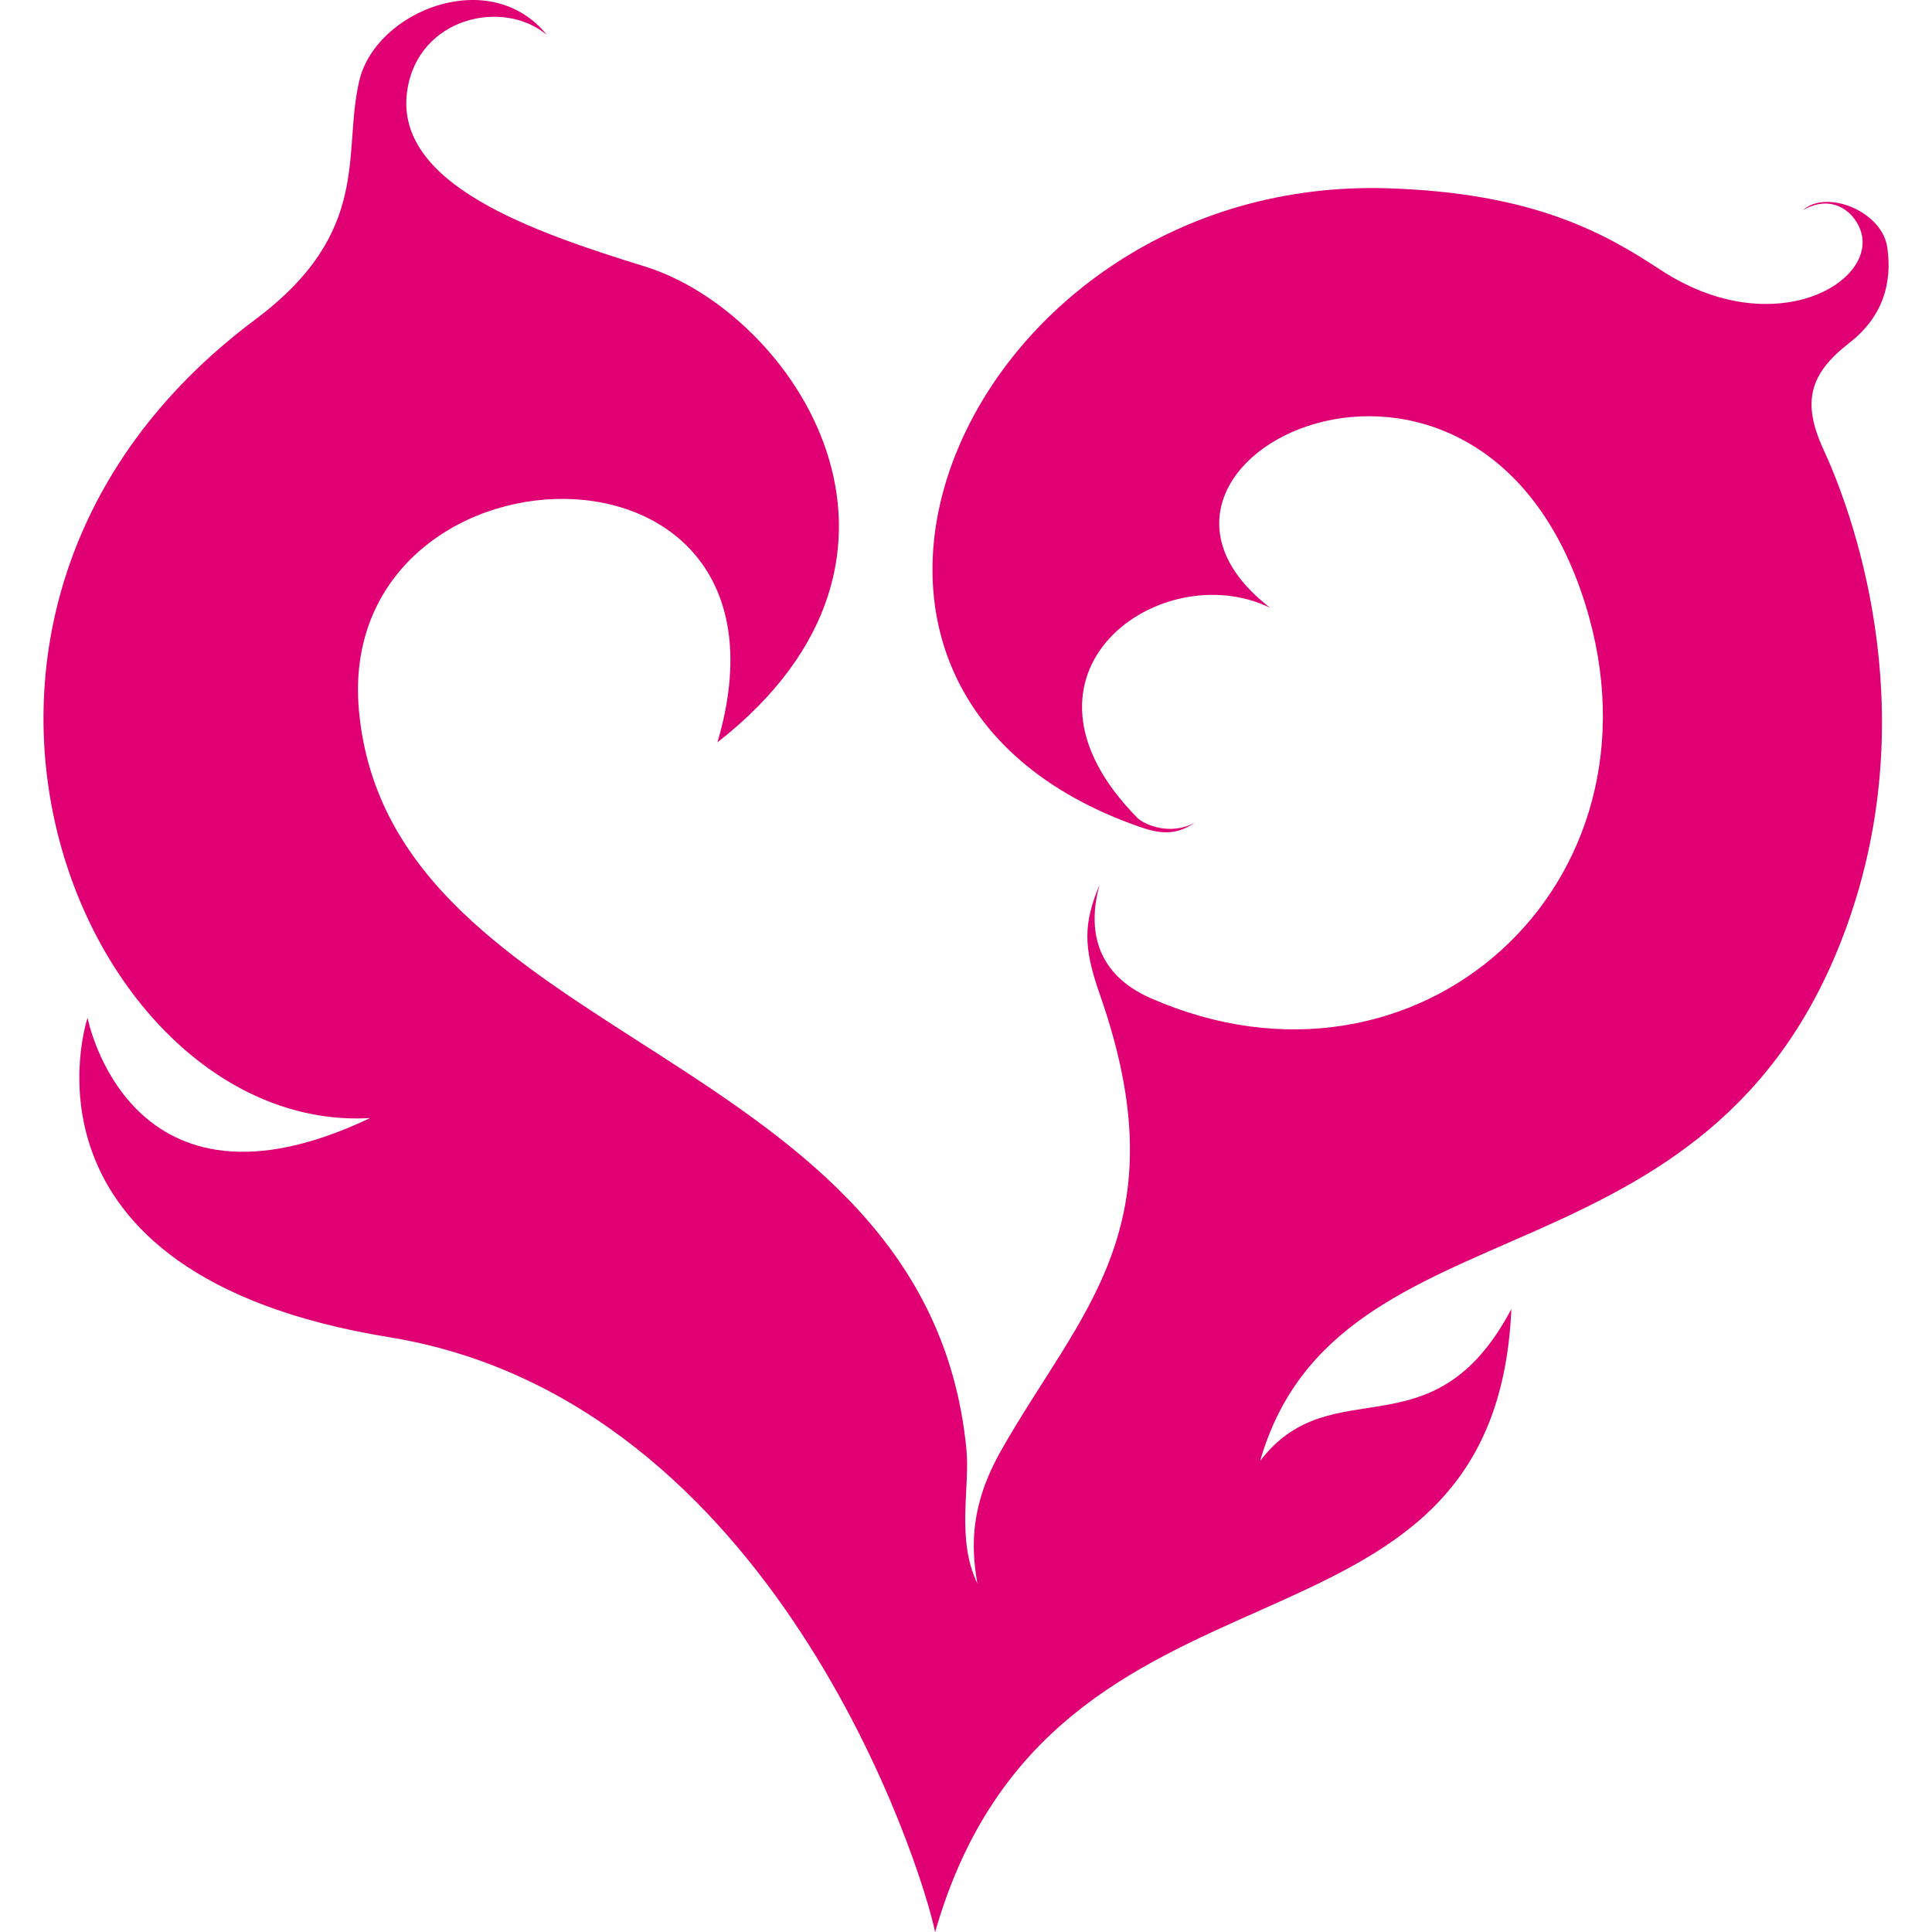 <?xml version="1.0" encoding="UTF-8" standalone="no"?>
<svg
   xmlns="http://www.w3.org/2000/svg"
   width="51.235mm"
   height="51.235mm"
   viewBox="0 0 51.235 51.235"
   version="1.1"
   >
  <g
     transform="translate(-96.091,-224.603)">
    <path
       d="m 120.889,275.838 c -0.354,-1.742 -4.264,-14.113 -14.48,-15.774 -10.288,-1.672 -7.996,-8.469 -7.996,-8.469 0,0 1.096,5.702 7.493,2.658 -7.64,0.442 -13.42,-13.42 -3.051,-21.172 3.13,-2.34 2.305,-4.417 2.767,-6.348 0.44,-1.839 3.465,-3.066 4.972,-1.204 -1.166,-0.976 -3.415,-0.459 -3.703,1.47 -0.374,2.498 3.366,3.76 6.301,4.671 3.912,1.214 8.291,7.638 1.925,12.62 2.576,-8.745 -10.192,-8.195 -9.506,-0.83 0.83,8.911 15.059,8.883 16.108,19.569 0.101,1.021 -0.276,2.391 0.29,3.564 -0.173,-1.011 -0.185,-2.086 0.64,-3.541 2.085,-3.677 4.77,-5.916 2.609,-12.075 -0.453,-1.291 -0.428,-1.895 -0.006,-2.918 -0.322,1.162 -0.127,2.366 1.363,3.019 7.068,3.093 13.848,-2.999 11.515,-10.457 -2.815,-9.004 -13.42,-3.802 -8.356,0.1 -2.886,-1.405 -7.31,1.72 -3.527,5.565 0.184,0.187 0.878,0.49 1.537,0.131 -0.597,0.401 -1.044,0.272 -1.677,0.039 -10.262,-3.775 -4.275,-17.201 6.777,-16.86 3.901,0.12 5.778,1.202 7.248,2.167 2.821,1.851 5.508,0.489 5.347,-0.854 -0.063,-0.527 -0.686,-1.244 -1.577,-0.732 0.626,-0.563 2.095,0.026 2.237,0.98 0.138,0.934 -0.106,1.839 -1.001,2.535 -1.041,0.81 -1.283,1.549 -0.688,2.836 0.688,1.488 2.729,6.772 0.617,12.632 -3.572,9.913 -13.498,7.021 -15.558,14.184 1.909,-2.49 4.574,-0.082 6.662,-4.026 -0.445,10.129 -12.171,5.646 -15.281,16.521"
       style="fill:#e00073;fill-opacity:1;fill-rule:nonzero;stroke:none;stroke-width:0.456" />
  </g>
</svg>
